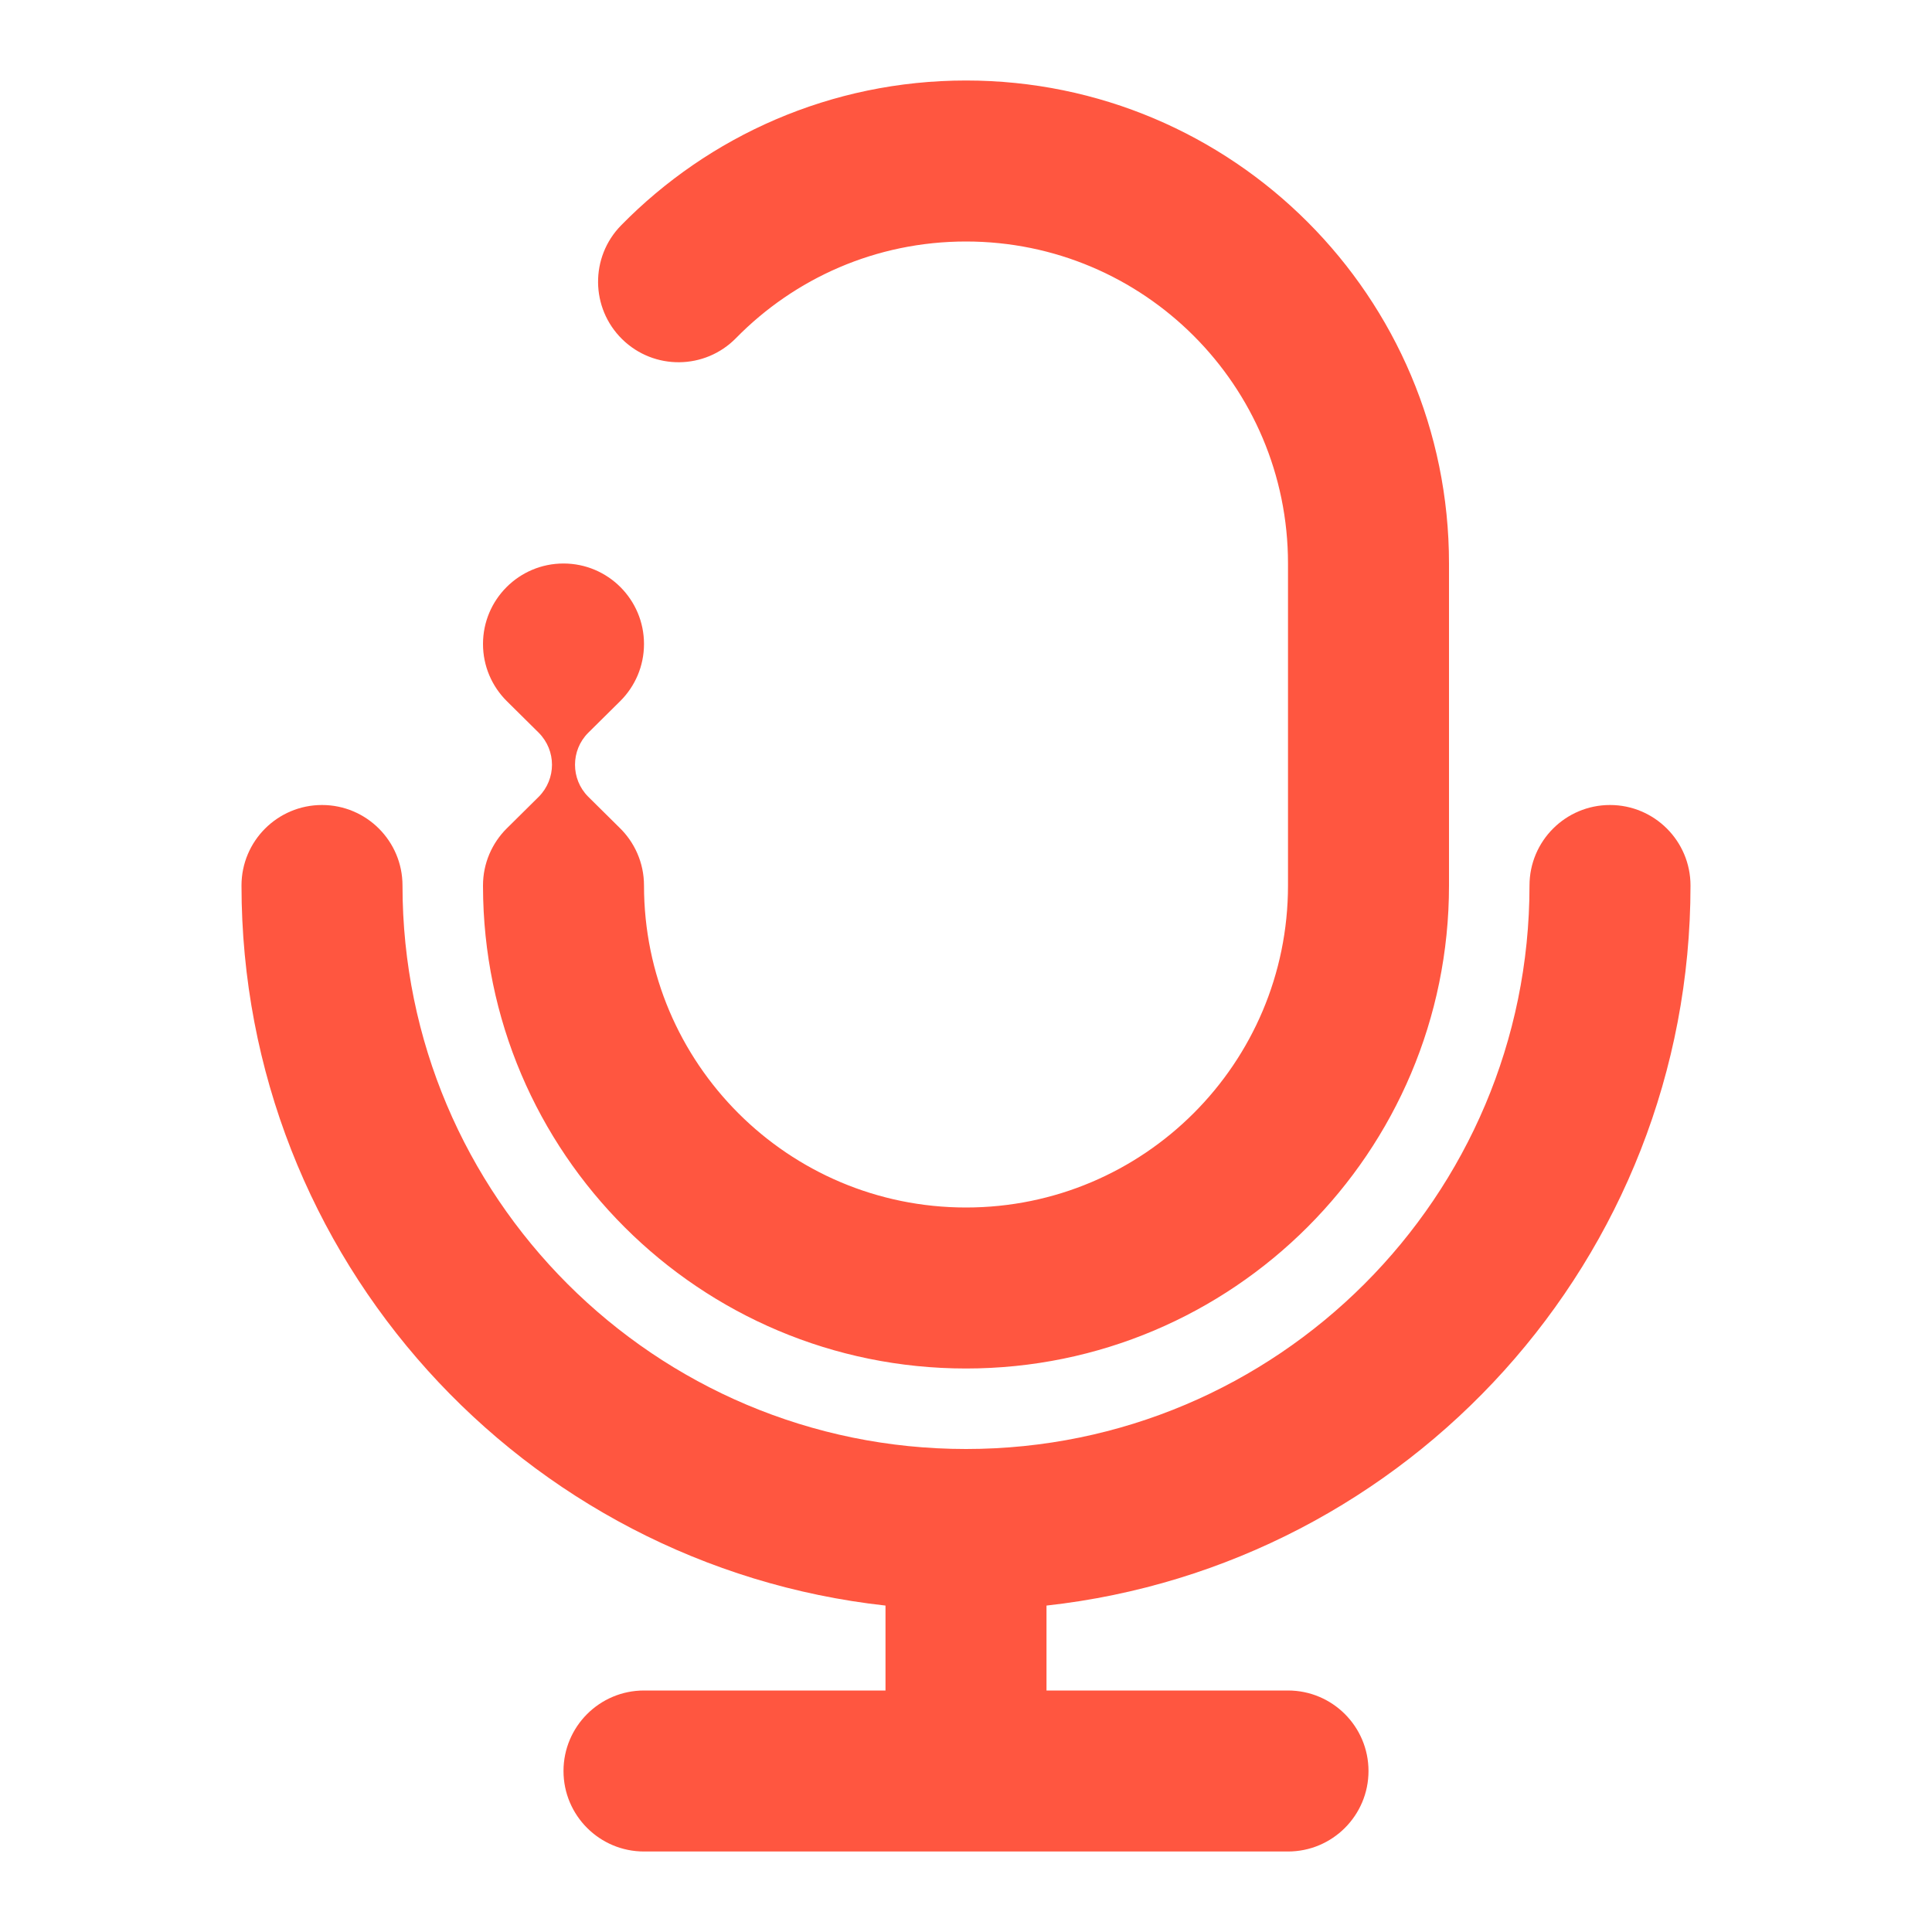 <svg width="24" height="24" viewBox="0 0 24 24" fill="none" xmlns="http://www.w3.org/2000/svg">
<path fill-rule="evenodd" clip-rule="evenodd" d="M12 15C14.209 15 16 13.209 16 11V7C16 4.791 14.209 3 12 3C10.881 3 9.871 3.458 9.143 4.2C8.757 4.594 8.124 4.601 7.729 4.214C7.335 3.827 7.329 3.194 7.715 2.8C8.803 1.69 10.322 1 12 1C15.314 1 18 3.686 18 7V11C18 14.314 15.314 17 12 17C8.69 17 6.006 14.32 6 11.012C6 11.008 6 11.004 6 11C6 10.724 6.112 10.474 6.293 10.293L6.693 9.897C6.802 9.787 6.857 9.643 6.857 9.5C6.857 9.356 6.802 9.213 6.693 9.103L6.293 8.707C6.112 8.526 6 8.276 6 8C6 7.448 6.448 7 7 7C7.552 7 8 7.448 8 8C8 8.276 7.888 8.526 7.707 8.707L7.307 9.103C7.197 9.213 7.143 9.356 7.143 9.5C7.143 9.643 7.197 9.787 7.307 9.897L7.693 10.279C7.882 10.461 8 10.717 8 11C8 13.209 9.791 15 12 15ZM4 10C4.552 10 5 10.448 5 11C5 14.866 8.134 18 12 18C15.866 18 19 14.866 19 11C19 10.448 19.448 10 20 10C20.552 10 21 10.448 21 11C21 15.633 17.5 19.448 13 19.945V21H16C16.552 21 17 21.448 17 22C17 22.552 16.552 23 16 23H12H8C7.448 23 7 22.552 7 22C7 21.448 7.448 21 8 21H11V19.945C6.5 19.448 3 15.633 3 11C3 10.448 3.448 10 4 10Z" fill="#FF5640"/>
</svg>
